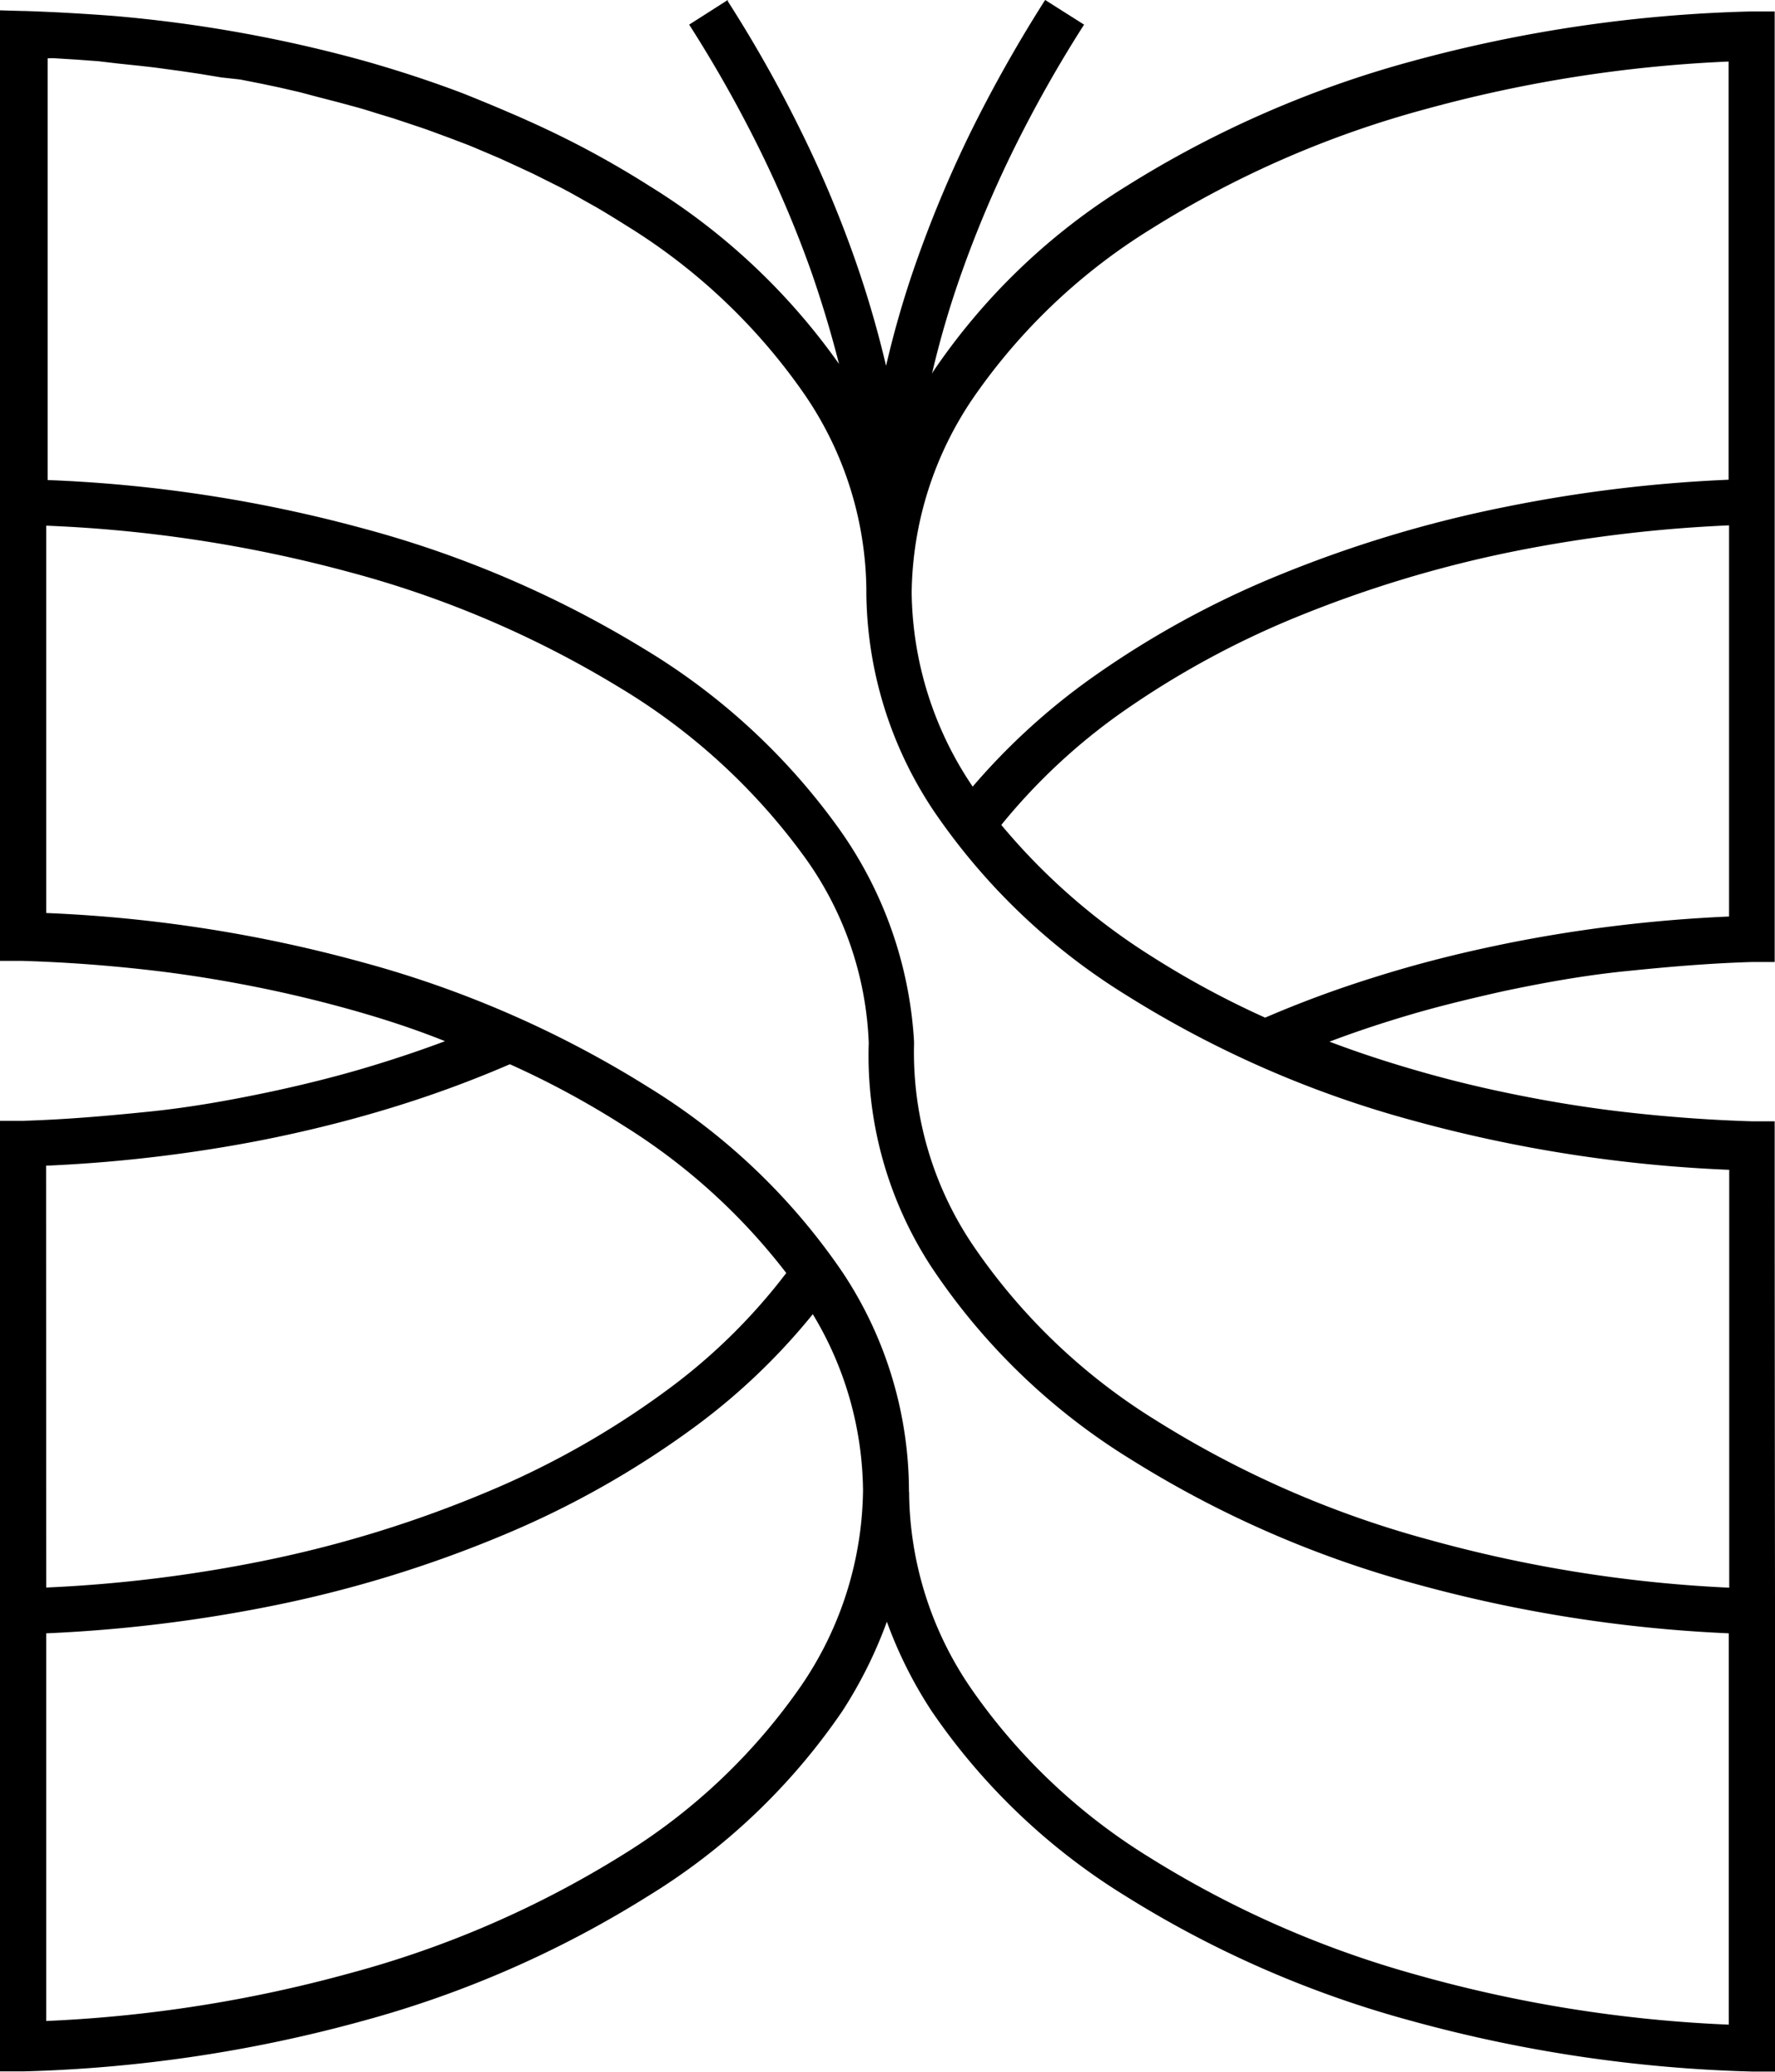 <svg id="footer-butterfly" data-name="#footer-butterfly" xmlns="http://www.w3.org/2000/svg" viewBox="0 0 111.68 130.32"><path class="st0" d="M111.66,70.52l-1.4,0c-2.71-.08-5.37-.28-8-.58s-5.23-.74-7.73-1.27c-2-.42-3.88-.9-5.72-1.44s-3.5-1.09-5.16-1.72c1.66-.63,3.39-1.2,5.16-1.72s3.76-1,5.72-1.44c2.5-.53,5.08-1,7.73-1.27s5.26-.5,8-.58l1.4,0c0-19.93,0-39.86,0-59.78l-1.48,0A89.08,89.08,0,0,0,88.84,3.85,66.57,66.57,0,0,0,70.9,11.69,40.19,40.19,0,0,0,58.73,23.34l-.09.16a58.76,58.76,0,0,1,1.86-6.34,72.31,72.31,0,0,1,3.3-7.81,81.51,81.51,0,0,1,4.35-7.71l.06-.09L65.76,0,65.7.09a88.28,88.28,0,0,0-4.52,8,75.44,75.44,0,0,0-3.43,8.1,60.74,60.74,0,0,0-2,6.82,65.26,65.26,0,0,0-2-6.82,72.66,72.66,0,0,0-3.43-8.1,82.52,82.52,0,0,0-4.52-8L45.79,0,43.36,1.55l.06.09a81.51,81.51,0,0,1,4.35,7.71,71.17,71.17,0,0,1,3.3,7.81q1,2.89,1.72,5.73A40.8,40.8,0,0,0,40.9,11.72,59.21,59.21,0,0,0,33.23,7.6c-.54-.25-1.1-.48-1.65-.72q-1.18-.5-2.43-1-3-1.14-6.26-2.06A86.85,86.85,0,0,0,7.13,1C5.28.86,3.4.75,1.5.69H1.39L0,.65C0,20.58,0,40.51,0,60.43l1.4,0c2.71.08,5.37.28,8,.58s5.23.74,7.73,1.27q2.94.63,5.72,1.44T28,65.48q-2.51.94-5.16,1.72t-5.72,1.44c-2.5.53-5.08,1-7.73,1.27s-5.26.5-8,.58l-1.4,0c0,19.93,0,39.86,0,59.78l1.48,0a89.08,89.08,0,0,0,21.34-3.17,66.57,66.57,0,0,0,17.94-7.84A40.19,40.19,0,0,0,53,107.61a27.8,27.8,0,0,0,2.8-5.62,27,27,0,0,0,2.81,5.61,40.39,40.39,0,0,0,12.22,11.65,66.75,66.75,0,0,0,18,7.85,89.49,89.49,0,0,0,21.39,3.18l1.48,0C111.7,110.38,111.66,90.45,111.66,70.52ZM57.19,93.82s0-.09,0-.13A24.9,24.9,0,0,0,53,80,40.19,40.19,0,0,0,40.79,68.37a66.57,66.57,0,0,0-17.94-7.84A88.5,88.5,0,0,0,2.91,57.42V33.06a86,86,0,0,1,19,2.9A64.57,64.57,0,0,1,39,43.25,39.49,39.49,0,0,1,50.5,53.73a21.32,21.32,0,0,1,4.16,11.86,24.29,24.29,0,0,0,3.93,14.07A40.61,40.61,0,0,0,71.15,91.78a66.57,66.57,0,0,0,17.94,7.84,88.63,88.63,0,0,0,19.68,3.1v24.61A85.33,85.33,0,0,1,89,124.16a63.68,63.68,0,0,1-16.68-7.35A37.61,37.61,0,0,1,61.1,106.19a22.06,22.06,0,0,1-3.9-12.26v-.11ZM2.9,73.31c2.54-.11,5-.32,7.47-.63s5-.73,7.34-1.23q3.95-.84,7.61-2a71,71,0,0,0,6.76-2.52,55.66,55.66,0,0,1,7.15,3.86,38.68,38.68,0,0,1,10.24,9.27A36.71,36.71,0,0,1,42,87.4a54.31,54.31,0,0,1-11.33,6.42,74.46,74.46,0,0,1-13.94,4.31A88.11,88.11,0,0,1,2.91,99.84ZM94.71,31.88a77.7,77.7,0,0,0-14.14,4.25,58.55,58.55,0,0,0-11.88,6.5,41.52,41.52,0,0,0-7.49,6.84,22.19,22.19,0,0,1-3.84-12.19A22.16,22.16,0,0,1,61.25,25,37.52,37.52,0,0,1,72.44,14.39,63.57,63.57,0,0,1,89.67,6.87a85.77,85.77,0,0,1,19.09-3v26.3A89.81,89.81,0,0,0,94.71,31.88ZM86.35,61.5A69.82,69.82,0,0,0,79.6,64a56.34,56.34,0,0,1-7.15-3.86A40,40,0,0,1,63,51.88a37.9,37.9,0,0,1,7.47-7,56,56,0,0,1,11.22-6.12,75.62,75.62,0,0,1,13.64-4.1,88.3,88.3,0,0,1,13.46-1.62V57.64c-2.54.11-5,.32-7.47.63S96.34,59,94,59.5Q90,60.34,86.35,61.5ZM3.53,3.67l1.3.08,1.36.1L7.47,4l1.34.14c.42.05.84.09,1.25.15l1.33.18,1.21.18,1.33.22L15.11,5l1.32.26,1.14.24,1.3.3L20,6.1l1.28.33,1.07.29c.44.12.87.25,1.3.39l1.09.33L26,7.86c.35.12.7.23,1.05.36l1.25.46,1,.38c.42.16.82.34,1.23.51l.94.4,1.22.56.88.41,1.24.62c.26.13.53.26.78.4.46.24.9.5,1.35.75l.59.33c.63.37,1.25.75,1.85,1.13A37.61,37.61,0,0,1,50.61,24.79a22.08,22.08,0,0,1,3.9,12.26v.11h0c0,.05,0,.09,0,.13A25,25,0,0,0,58.75,51,40.19,40.19,0,0,0,70.92,62.62a66.57,66.57,0,0,0,17.94,7.84,88.5,88.5,0,0,0,19.94,3.11V99.85a85.25,85.25,0,0,1-18.83-3,63.43,63.43,0,0,1-17.23-7.52,38.09,38.09,0,0,1-11.58-11.1,21.65,21.65,0,0,1-3.65-12.54h0V65.5h0a25.59,25.59,0,0,0-4.67-13.31A41.18,41.18,0,0,0,40.56,40.83,67.14,67.14,0,0,0,22.8,33.22,88.57,88.57,0,0,0,3,30.19V3.67A3.73,3.73,0,0,1,3.53,3.67Zm13.85,97.27a76.71,76.71,0,0,0,14.45-4.47,57.9,57.9,0,0,0,12-6.82,40.2,40.2,0,0,0,7.31-7,21.78,21.78,0,0,1,3.16,11.08A22.16,22.16,0,0,1,50.42,106a37.65,37.65,0,0,1-11.19,10.62A63.57,63.57,0,0,1,22,124.1a85.77,85.77,0,0,1-19.09,3V102.72A92.17,92.17,0,0,0,17.38,100.94Z"></path></svg>